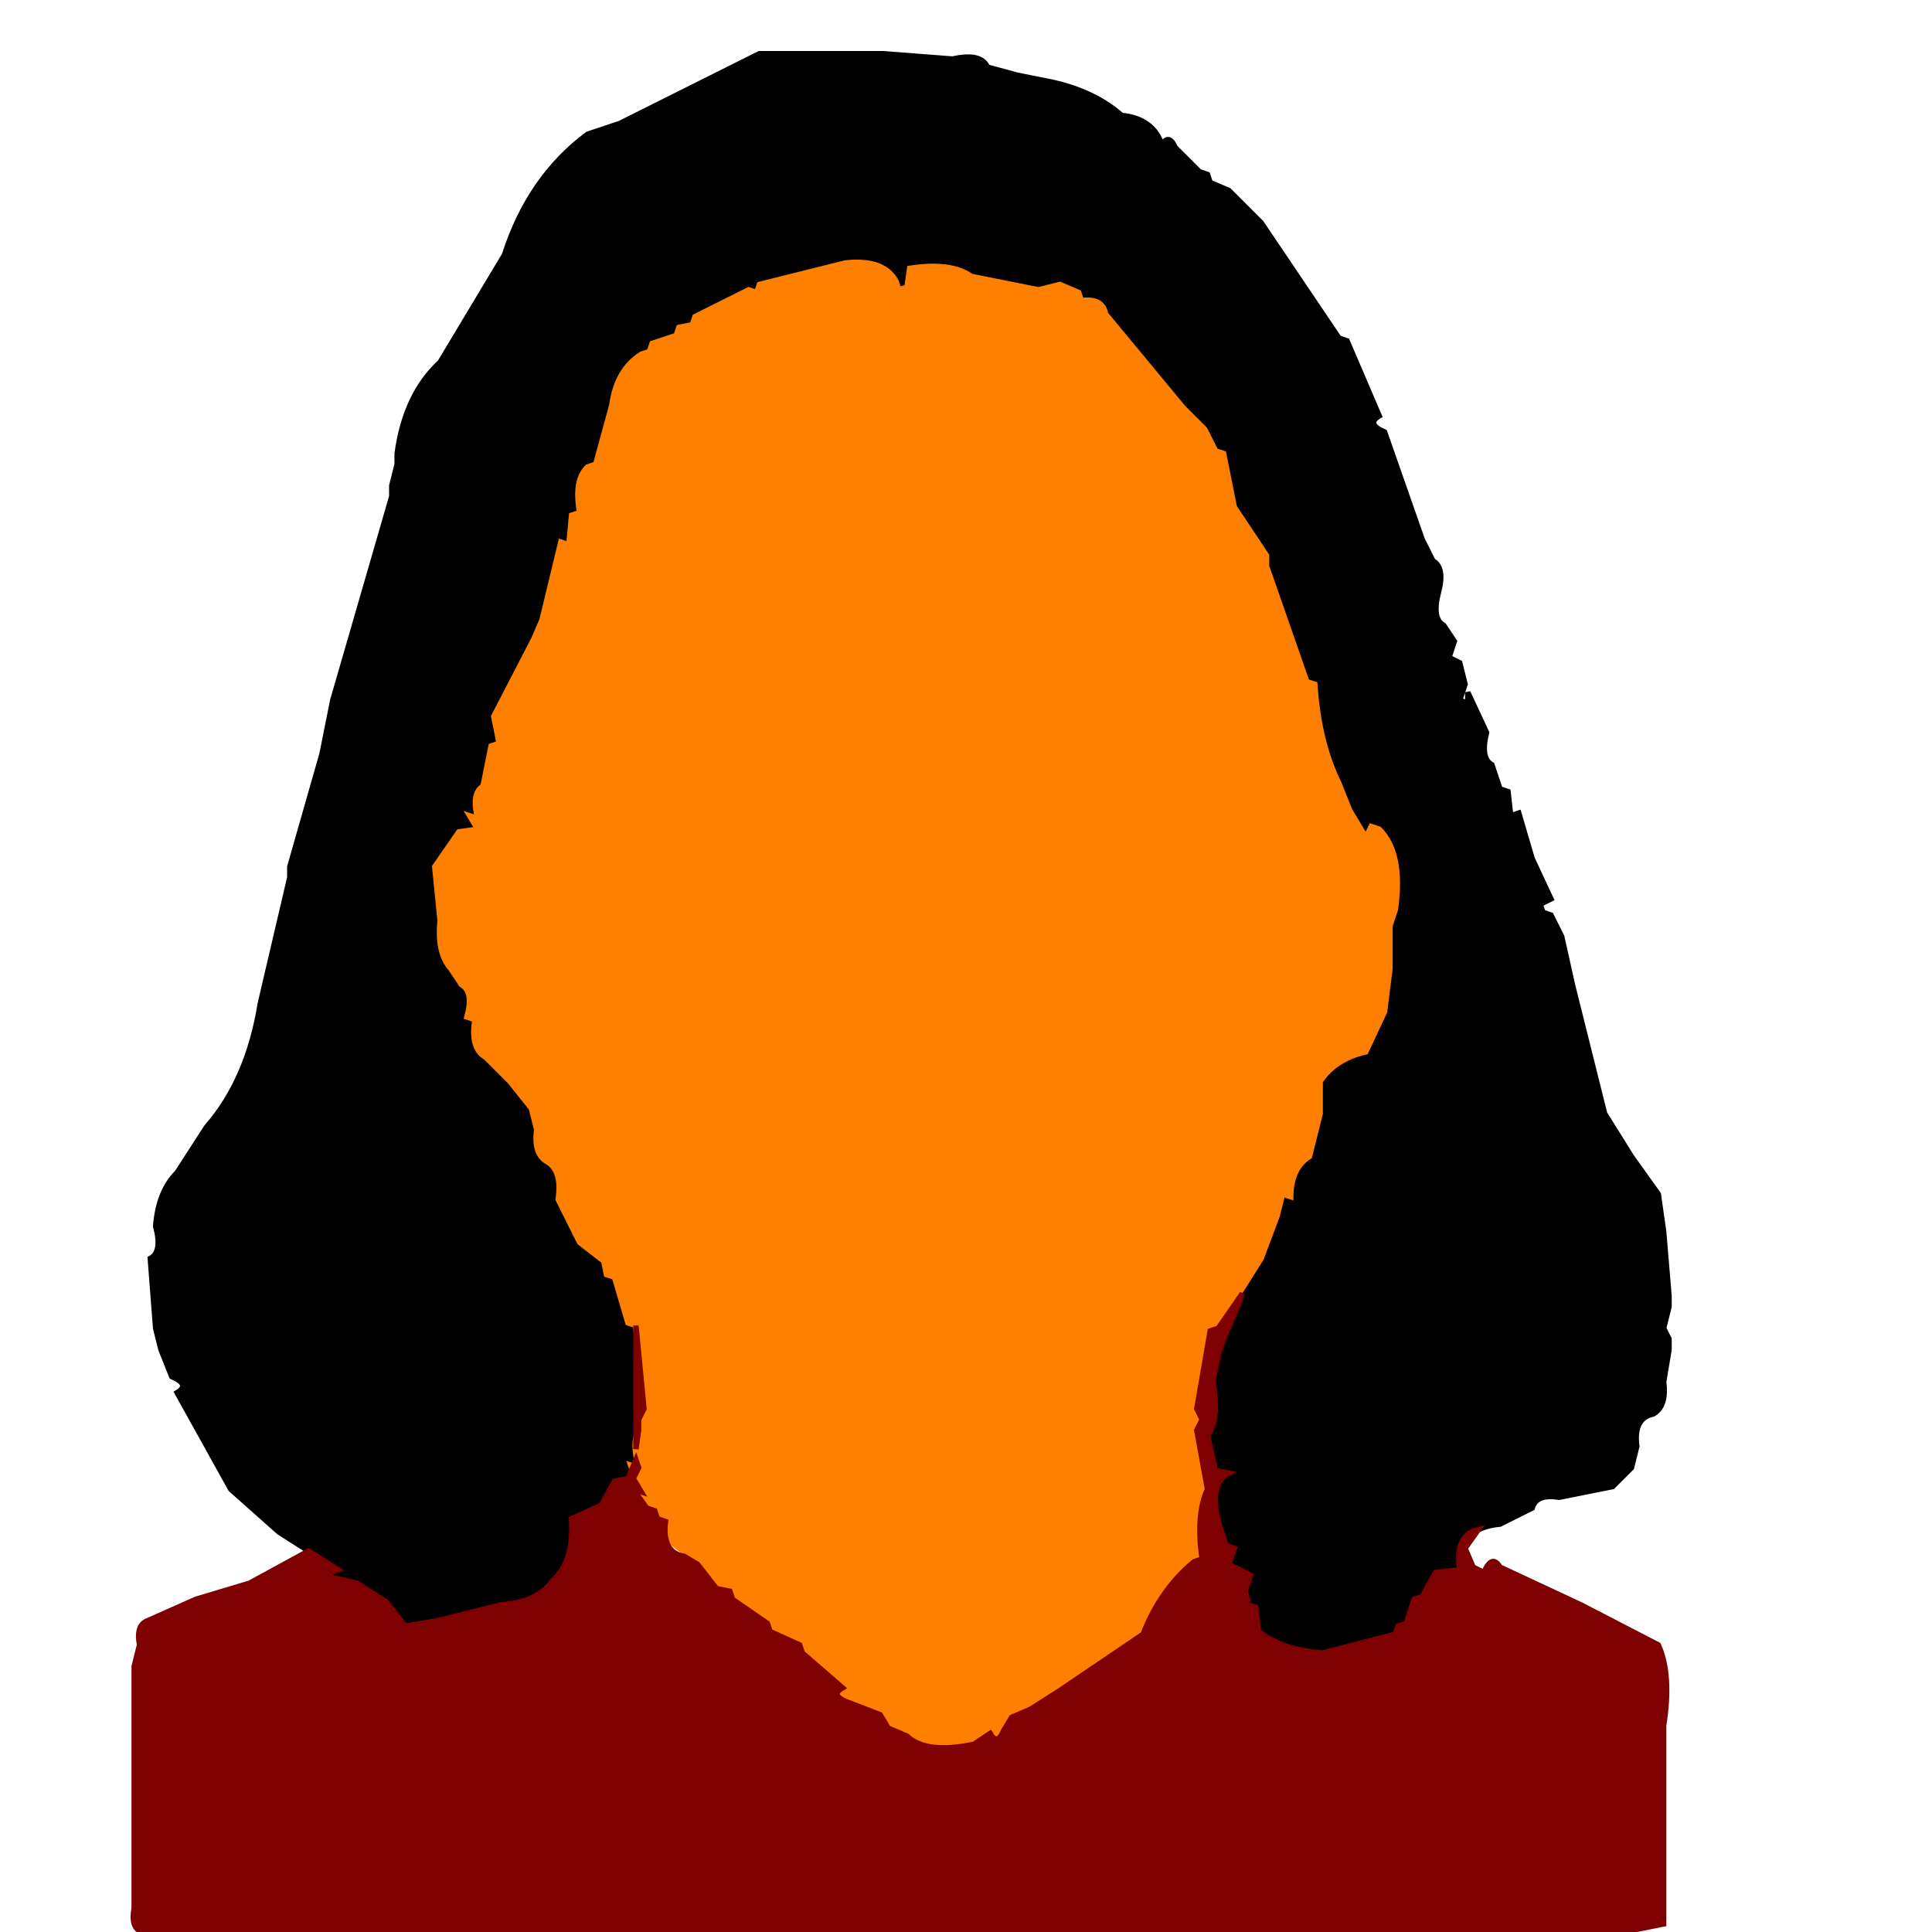 <svg xmlns="http://www.w3.org/2000/svg" desc="Created by KTab - Version 1.1.2" height="360" version="1.1" width="360">
  <path d="M 141.5 10.0 L 164.5 10.0 L 177.5 11.0 Q 182.8 9.8 184.0 12.5 L 189.5 14.0 L 194.5 15.0 Q 203.4 16.6 209.0 21.5 Q 214.9 22.1 216.5 27.0 Q 217.8 24.8 219.0 27.5 L 223.5 32.0 L 225.0 32.5 L 225.5 34.0 L 229.0 35.5 L 235.0 41.5 L 249.5 63.0 L 251.0 63.5 L 257.0 77.5 Q 254.5 79.0 258.0 80.5 L 265.0 100.5 L 267.0 104.5 Q 269.3 105.8 268.0 110.5 Q 266.8 115.3 269.0 116.5 L 271.0 119.5 L 270.0 122.5 L 272.0 123.5 L 273.0 127.5 L 272.0 130.5 L 273.5 131.0 L 273.5 129.0 L 277.0 136.5 Q 275.8 141.3 278.0 142.5 L 279.5 147.0 L 281.0 147.5 L 281.5 152.0 L 283.0 151.5 L 285.5 160.0 L 289.0 167.5 L 287.0 168.5 L 287.5 170.0 L 289.0 170.5 L 291.0 174.5 L 293.0 183.5 L 297.0 199.5 L 299.0 207.5 L 304.0 215.5 L 309.0 222.5 L 310.0 229.5 L 311.0 241.5 L 311.0 243.5 L 310.0 247.5 L 311.0 249.5 L 311.0 251.5 L 310.0 257.5 Q 310.6 262.1 308.0 263.5 Q 304.3 264.3 305.0 269.5 L 304.0 273.5 L 300.5 277.0 L 290.5 279.0 Q 286.3 278.3 285.5 281.0 L 279.5 284.0 Q 274.0 284.5 272.0 288.5 L 271.5 293.0 L 267.0 293.5 L 264.5 298.0 L 263.0 298.5 L 261.5 303.0 L 260.0 303.5 L 259.5 305.0 L 244.5 308.0 L 234.0 303.5 L 233.5 299.0 L 231.0 298.5 L 233.0 297.5 L 233.0 295.5 L 231.5 292.0 Q 230.3 294.3 229.0 291.5 L 230.0 288.5 L 228.0 287.5 L 227.5 284.0 L 226.0 284.5 L 227.0 279.5 Q 226.3 275.3 229.0 274.5 L 226.0 273.5 L 225.0 266.5 Q 227.5 265.0 226.0 259.5 Q 224.5 254.0 227.0 252.5 L 228.0 249.5 L 231.0 243.5 L 232.0 239.5 Q 231.5 235.5 234.5 235.0 L 238.0 228.5 Q 237.3 223.8 239.5 222.0 L 241.0 222.5 L 242.0 218.5 L 244.0 215.5 L 245.0 212.5 L 246.0 206.5 Q 244.8 199.3 249.5 198.0 L 255.0 195.5 Q 258.0 192.5 258.0 186.5 L 259.0 176.5 L 260.0 160.5 L 256.5 154.0 L 255.0 154.5 L 254.5 156.0 L 251.5 151.0 L 248.5 143.0 L 244.5 127.0 L 243.0 126.5 L 240.0 117.5 L 238.5 112.0 L 235.0 104.5 L 235.5 103.0 L 233.0 100.5 L 230.5 95.0 L 227.5 84.0 L 226.0 83.5 L 225.0 80.5 L 221.0 76.5 L 203.5 56.0 L 201.0 55.5 L 200.5 54.0 L 194.5 53.0 L 192.5 54.0 L 181.5 52.0 Q 177.8 48.7 169.5 50.0 L 168.5 54.0 L 167.0 53.5 L 165.5 51.0 Q 163.2 48.3 157.5 49.0 L 141.0 53.5 L 140.5 55.0 L 138.5 54.0 L 129.0 59.5 L 128.5 61.0 L 126.0 61.5 L 125.5 63.0 L 121.0 64.5 L 120.5 66.0 L 118.0 67.5 L 114.0 75.5 L 110.5 87.0 L 109.0 87.5 L 107.5 96.0 L 106.0 96.5 L 105.5 102.0 L 104.0 101.5 L 101.0 114.5 Q 101.8 118.3 99.5 119.0 L 92.0 135.5 L 93.0 135.5 L 93.5 134.0 L 94.0 135.5 L 92.5 139.0 L 91.0 139.5 Q 92.3 144.3 90.0 145.5 L 88.0 153.5 L 88.5 155.0 Q 83.8 154.3 83.0 157.5 L 82.0 160.5 L 81.0 165.5 L 82.0 170.5 L 82.5 176.0 L 84.5 182.0 Q 88.3 183.7 87.5 190.0 L 89.0 190.5 Q 87.8 195.3 90.0 196.5 L 94.5 201.0 L 99.0 206.5 L 100.0 210.5 Q 99.4 215.6 102.5 217.0 Q 104.8 218.8 104.0 223.5 Q 106.1 230.9 111.5 235.0 L 113.0 235.5 L 113.5 238.0 L 115.0 238.5 L 117.5 247.0 L 118.0 255.5 L 118.0 265.5 L 119.0 271.5 L 116.5 276.0 L 114.0 276.5 L 111.5 281.0 L 106.0 283.5 L 105.0 291.5 L 100.5 297.0 L 92.0 299.5 L 83.5 301.0 Q 81.2 303.7 75.5 303.0 L 69.5 296.0 L 60.0 293.5 L 63.0 292.5 L 52.0 285.5 L 43.0 277.5 L 33.0 259.5 Q 35.5 258.0 32.0 256.5 L 30.0 251.5 L 29.0 247.5 L 28.0 234.5 Q 30.3 233.3 29.0 228.5 Q 29.5 222.0 33.0 218.5 L 38.5 210.0 Q 46.2 201.2 48.5 187.0 L 54.0 163.5 L 54.0 161.5 L 60.0 140.5 L 62.0 130.5 L 73.0 92.5 L 73.0 90.5 L 74.0 86.5 L 74.0 84.5 Q 75.5 73.5 82.0 67.5 L 94.0 47.5 Q 98.6 33.1 109.5 25.0 L 115.5 23.0 L 125.5 18.0 L 141.5 10.0 Z" desc="l 15 p 0" fill="rgb(0,0,0)" opacity="1.0" stroke="rgb(0,0,0)" stroke-width="1"/>
  <path d="M 157.5 49.0 Q 164.8 48.2 167.0 52.5 L 167.5 54.0 L 169.0 53.5 L 169.5 50.0 Q 177.2 48.8 181.0 51.5 L 193.5 54.0 L 197.5 53.0 L 201.0 54.5 L 201.5 56.0 Q 205.5 55.5 206.0 58.5 L 220.5 76.0 L 224.5 80.0 L 226.5 84.0 L 228.0 84.5 L 230.0 94.5 L 236.0 103.5 L 236.0 105.5 L 243.5 127.0 L 245.0 127.5 Q 245.7 138.3 249.5 146.0 L 251.5 151.0 L 254.5 156.0 L 255.5 154.0 L 257.0 154.5 Q 261.5 159.0 260.0 169.5 L 259.0 172.5 L 259.0 180.5 L 258.0 188.5 L 254.5 196.0 Q 248.8 197.3 246.0 201.5 L 246.0 207.5 L 245.0 211.5 L 244.0 215.5 Q 240.6 217.6 240.5 223.0 L 239.0 222.5 L 238.0 226.5 L 235.0 234.5 L 226.5 248.0 L 225.0 248.5 L 223.0 263.5 L 224.0 265.5 L 223.0 268.5 L 225.0 279.5 L 224.0 283.5 L 223.5 291.0 L 219.0 294.5 L 212.5 305.0 L 187.0 321.5 L 185.5 324.0 L 183.5 324.0 Q 179.7 326.7 171.5 325.0 L 164.0 320.5 L 163.5 319.0 Q 159.3 319.8 158.5 317.0 L 153.0 314.5 L 147.0 310.5 L 148.5 310.0 L 149.5 312.0 L 155.5 314.0 L 150.5 308.0 L 149.0 307.5 L 148.5 306.0 L 143.0 303.5 L 141.5 301.0 L 136.0 297.5 L 135.5 296.0 Q 130.5 296.5 130.0 292.5 L 128.5 290.0 L 124.0 286.5 L 123.5 283.0 L 122.0 282.5 L 121.5 281.0 L 118.0 278.5 L 117.0 276.5 L 118.0 274.5 L 117.5 273.0 L 119.0 273.5 Q 117.3 267.3 120.0 265.5 L 119.0 263.5 L 120.0 260.5 L 119.0 256.5 L 118.5 247.0 L 117.0 246.5 L 114.5 238.0 L 113.0 237.5 L 112.5 235.0 L 108.0 231.5 L 104.0 223.5 Q 104.8 218.2 102.0 216.5 Q 99.4 215.1 100.0 210.5 L 99.0 206.5 L 95.0 201.5 L 90.5 197.0 Q 87.6 195.4 88.5 190.0 L 87.0 189.5 Q 88.3 184.8 86.0 183.5 L 84.0 180.5 Q 81.4 177.6 82.0 171.5 L 81.0 161.5 L 85.5 155.0 L 89.0 154.5 L 87.5 152.0 L 89.0 152.5 Q 87.8 147.8 90.0 146.5 L 91.5 139.0 L 93.0 138.5 L 92.0 133.5 L 99.5 119.0 L 101.0 115.5 L 104.5 101.0 L 106.0 101.5 L 106.5 96.0 L 108.0 95.5 Q 106.9 89.4 109.5 87.0 L 111.0 86.5 L 114.0 75.5 Q 114.9 68.9 119.5 66.0 L 121.0 65.5 L 121.5 64.0 L 126.0 62.5 L 126.5 61.0 L 129.0 60.5 L 129.5 59.0 L 139.5 54.0 L 141.0 54.5 L 141.5 53.0 L 157.5 49.0 Z" desc="l 1 p 0" fill="rgb(255,127,0)" opacity="1.0" stroke="rgb(255,127,0)" stroke-width="1"/>
  <path d="M 231.5 241.0 L 231.0 242.5 L 228.0 249.5 L 227.0 252.5 L 226.0 257.5 Q 227.3 264.3 225.0 267.5 L 226.5 274.0 L 229.0 274.5 Q 225.3 276.3 227.0 283.5 L 228.5 288.0 L 230.0 288.5 L 229.0 291.5 L 233.0 293.5 L 232.0 296.5 L 232.5 298.0 L 231.0 298.5 L 234.0 299.5 L 234.5 304.0 Q 239.0 307.5 246.5 308.0 L 260.0 304.5 L 260.5 303.0 L 262.0 302.5 L 263.5 298.0 L 265.0 297.5 L 267.5 293.0 L 272.0 292.5 Q 271.0 286.0 275.5 285.0 L 273.0 288.5 L 274.5 292.0 L 276.5 293.0 Q 278.0 289.5 279.5 292.0 L 294.5 299.0 L 309.0 306.5 Q 311.5 312.0 310.0 321.5 L 310.0 358.5 L 302.5 360.0 L 289.5 360.0 L 236.5 360.0 L 26.5 360.0 Q 24.3 359.3 25.0 355.5 L 25.0 346.5 L 25.0 310.5 L 26.0 306.5 Q 25.3 302.8 27.5 302.0 L 36.5 298.0 L 46.5 295.0 L 57.5 289.0 L 63.0 292.5 L 60.0 293.5 L 66.5 295.0 L 72.0 298.5 L 75.5 303.0 L 81.5 302.0 L 93.5 299.0 Q 100.1 298.6 103.0 294.5 Q 107.0 291.0 106.5 283.0 L 112.0 280.5 L 114.5 276.0 L 117.0 275.5 L 118.5 272.0 L 119.0 273.5 L 118.0 275.5 L 119.5 278.0 L 118.0 277.5 L 120.5 281.0 L 122.0 281.5 L 122.5 283.0 L 124.0 283.5 Q 123.3 289.3 127.5 290.0 L 130.0 291.5 L 133.5 296.0 L 136.0 296.5 L 136.5 298.0 L 143.0 302.5 L 143.5 304.0 L 149.0 306.5 L 149.5 308.0 L 157.0 314.5 Q 154.8 315.8 157.5 317.0 L 164.0 319.5 L 165.5 322.0 L 169.0 323.5 Q 172.6 326.9 181.5 325.0 L 184.5 323.0 Q 185.8 325.3 187.0 322.5 L 188.5 320.0 L 192.0 318.5 L 197.5 315.0 L 213.0 304.5 Q 216.2 296.2 222.5 291.0 L 224.0 290.5 Q 222.8 282.3 225.0 277.5 L 223.0 266.5 L 224.0 264.5 L 223.0 262.5 L 225.5 248.0 L 227.0 247.5 L 231.5 241.0 Z" desc="l 11 p 0" fill="rgb(127,0,0)" opacity="1.0" stroke="rgb(127,0,0)" stroke-width="1"/>
  <path d="M 118.5 247.0 L 120.0 262.5 L 119.0 264.5 L 119.0 266.5 L 118.5 270.0 L 118.5 247.0 Z" desc="l 11 p 1" fill="rgb(127,0,0)" opacity="1.0" stroke="rgb(127,0,0)" stroke-width="1"/>
</svg>
